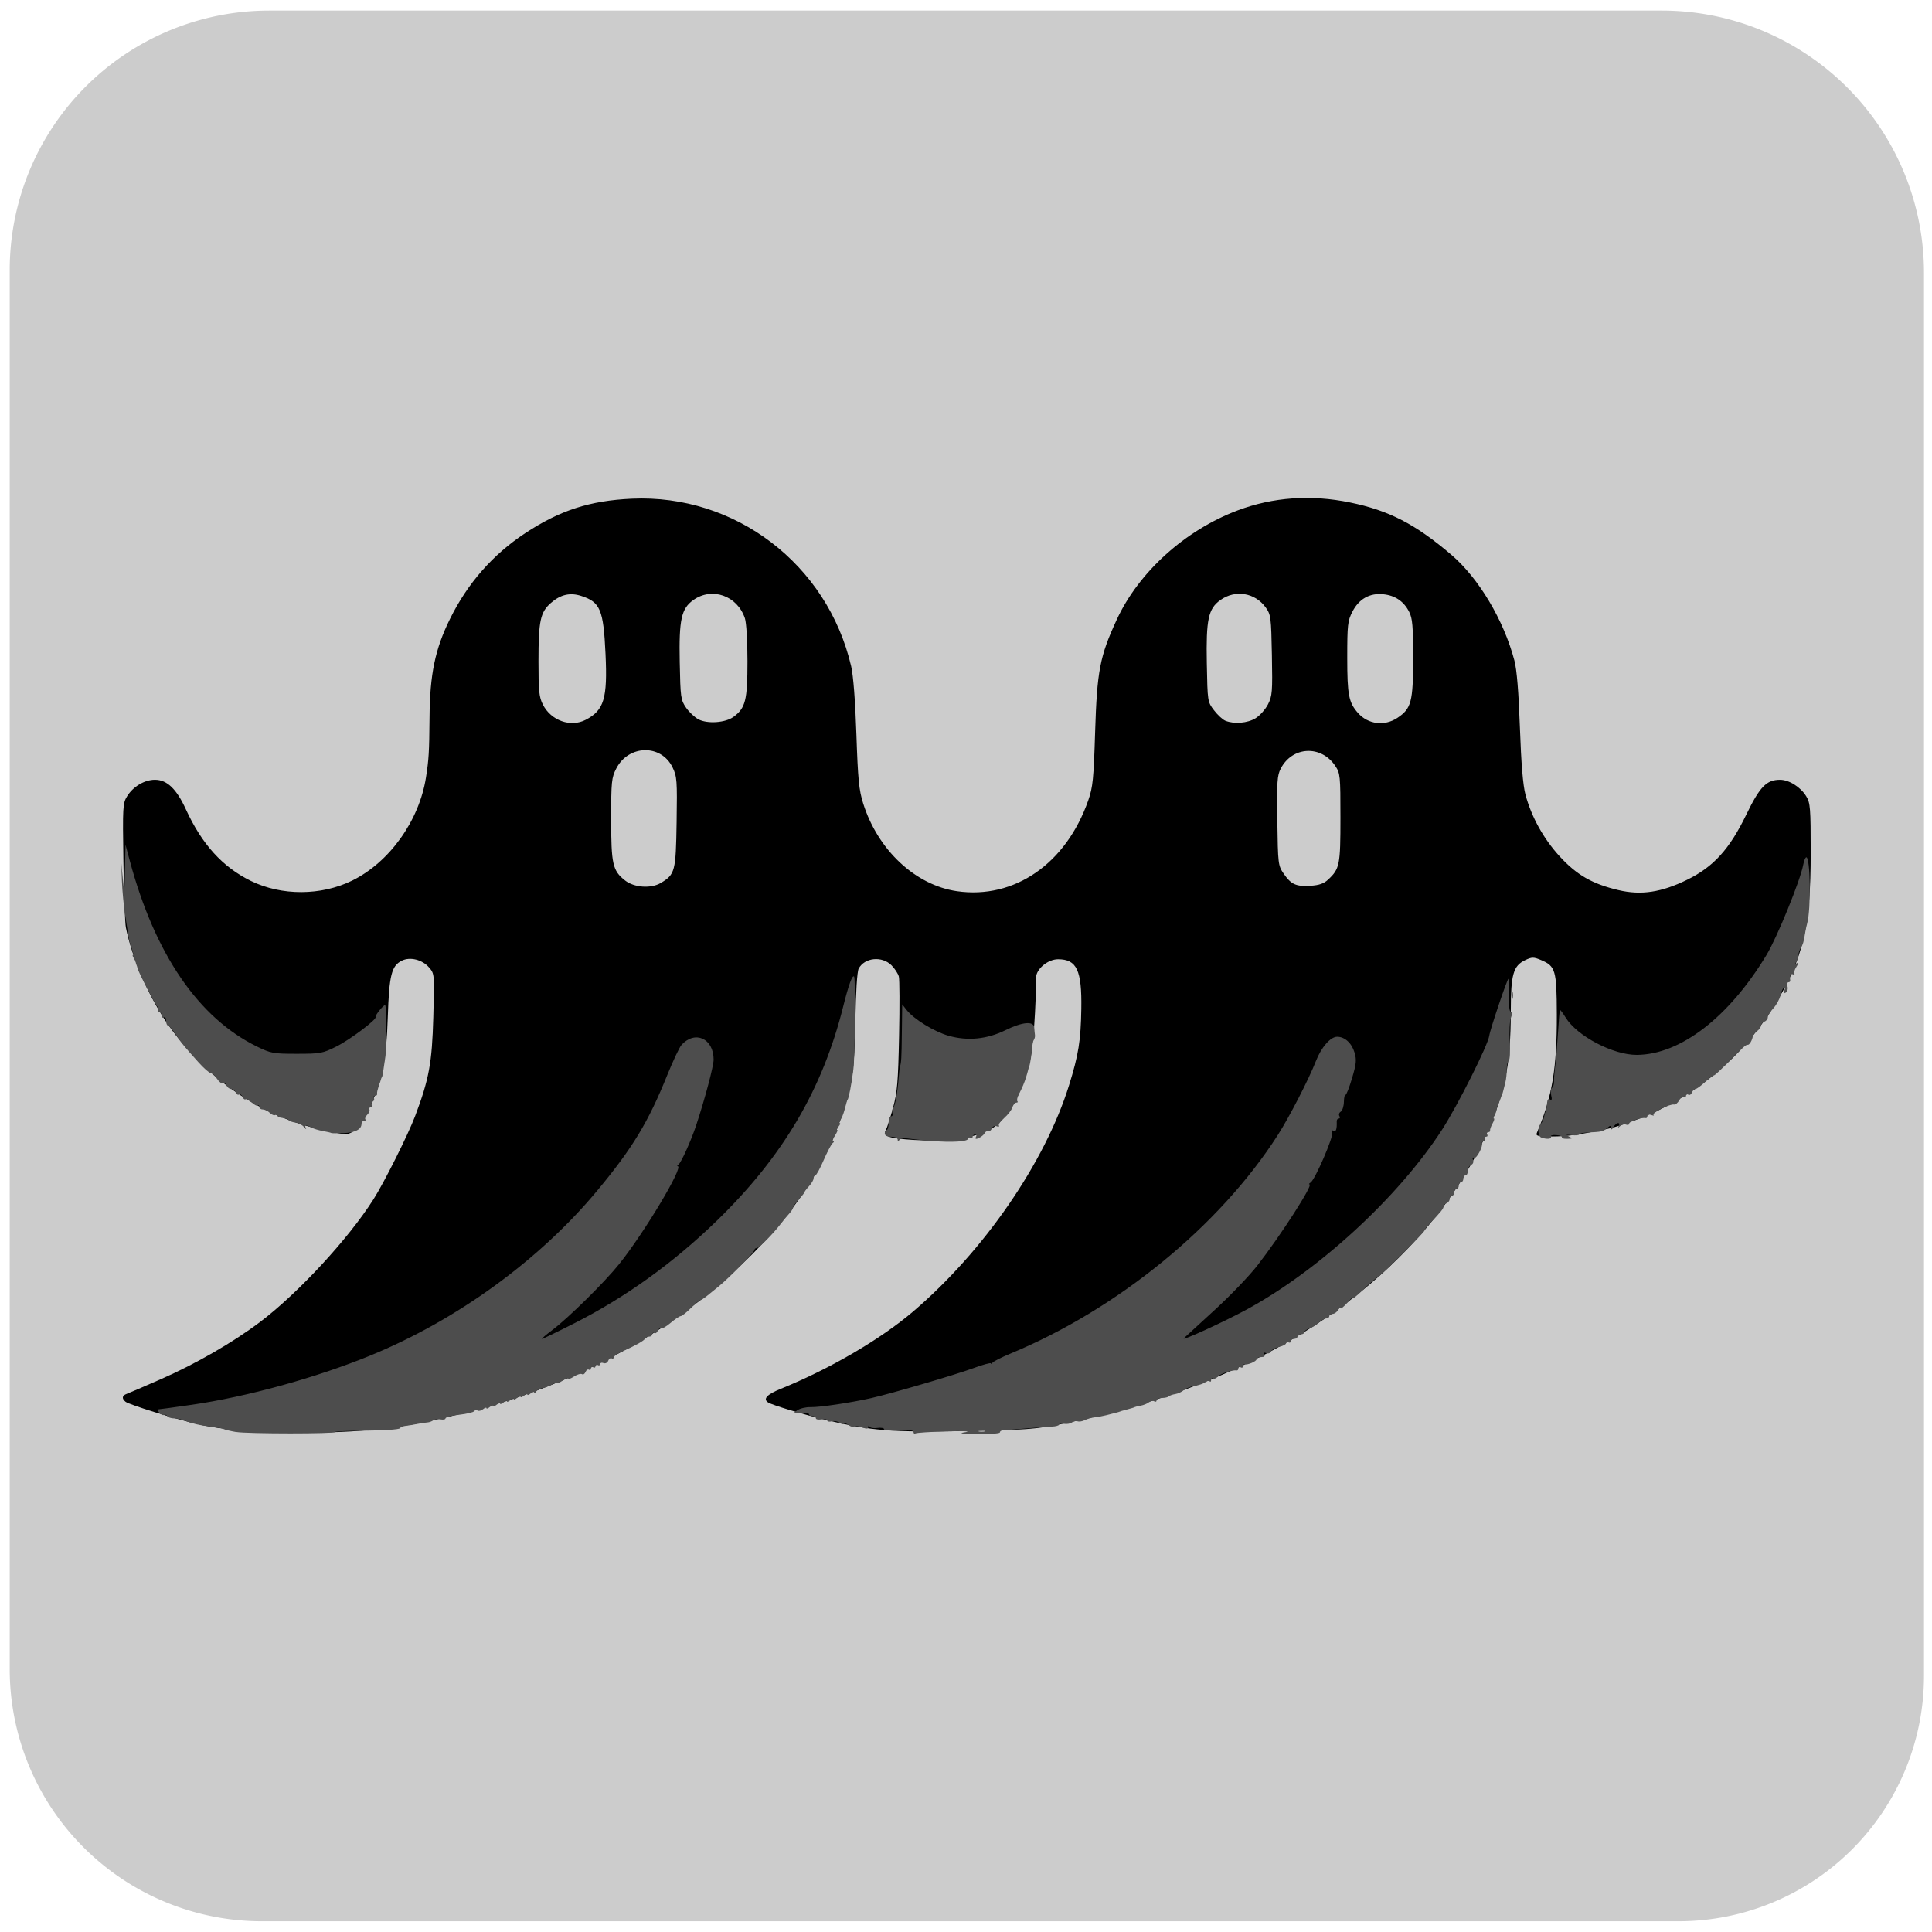 <?xml version="1.0" encoding="UTF-8" standalone="no"?>
<!-- Created with Inkscape (http://www.inkscape.org/) -->

<svg
   width="300mm"
   height="300mm"
   viewBox="0 0 300 300"
   version="1.1"
   id="svg1"
   xml:space="preserve"
   inkscape:version="1.3.2 (091e20ef0f, 2023-11-25, custom)"
   sodipodi:docname="woowoo_logo_black_on_white.svg"
   xmlns:inkscape="http://www.inkscape.org/namespaces/inkscape"
   xmlns:sodipodi="http://sodipodi.sourceforge.net/DTD/sodipodi-0.dtd"
   xmlns="http://www.w3.org/2000/svg"
   xmlns:svg="http://www.w3.org/2000/svg"><sodipodi:namedview
     id="namedview1"
     pagecolor="#ffffff"
     bordercolor="#666666"
     borderopacity="1.0"
     inkscape:showpageshadow="2"
     inkscape:pageopacity="0.0"
     inkscape:pagecheckerboard="0"
     inkscape:deskcolor="#d1d1d1"
     inkscape:document-units="mm"
     inkscape:zoom="0.69931958"
     inkscape:cx="503.34641"
     inkscape:cy="564.11977"
     inkscape:window-width="1912"
     inkscape:window-height="1013"
     inkscape:window-x="0"
     inkscape:window-y="0"
     inkscape:window-maximized="1"
     inkscape:current-layer="g2" /><defs
     id="defs1"><inkscape:path-effect
       effect="fillet_chamfer"
       id="path-effect16"
       is_visible="true"
       lpeversion="1"
       nodesatellites_param="F,0,0,1,0,40.29,0,1 @ F,0,0,1,0,40.722,0,1 @ F,0,0,1,0,38.106,0,1 @ F,0,0,1,0,39.154,0,1"
       radius="0"
       unit="px"
       method="auto"
       mode="F"
       chamfer_steps="1"
       flexible="false"
       use_knot_distance="true"
       apply_no_radius="true"
       apply_with_radius="true"
       only_selected="false"
       hide_knots="false" /><inkscape:path-effect
       effect="fillet_chamfer"
       id="path-effect15"
       is_visible="true"
       lpeversion="1"
       nodesatellites_param="F,0,0,1,0,0,0,1 @ F,0,0,1,0,0,0,1 @ F,0,0,1,0,0,0,1 @ F,0,0,1,0,0,0,1"
       radius="0"
       unit="px"
       method="auto"
       mode="F"
       chamfer_steps="1"
       flexible="false"
       use_knot_distance="true"
       apply_no_radius="true"
       apply_with_radius="true"
       only_selected="false"
       hide_knots="false" /></defs><g
     inkscape:label="Layer 1"
     inkscape:groupmode="layer"
     id="layer1"
     transform="translate(15.175,-54.644)"><g
       id="g2"
       transform="translate(18.833,77.324)"><path
         style="opacity:1;fill:#cccccc;fill-opacity:1;stroke:none;stroke-width:0.265;stroke-dasharray:none"
         id="rect15"
         width="297.249"
         height="296.685"
         x="-32.5"
         y="-21.036"
         sodipodi:type="rect"
         inkscape:path-effect="#path-effect16"
         d="M 7.79,-21.036 H 224.027 a 40.722,40.722 45 0 1 40.722,40.722 V 237.543 a 38.106,38.106 135 0 1 -38.106,38.106 H 6.654 A 39.154,39.154 45 0 1 -32.5,236.495 V 19.254 A 40.29,40.29 135 0 1 7.79,-21.036 Z" /><path
         style="fill:#000000"
         d="m 6.918,199.607 c -5.483,-0.276 -7.31,-0.486 -10.42,-1.195 -3.321,-0.757 -10.465,-2.979 -11.011,-3.425 -0.616,-0.503 -0.55,-0.962 0.176,-1.225 0.34,-0.123 2.76,-1.164 5.38,-2.314 5.385,-2.364 11.181,-5.71 15.346,-8.859 5.901,-4.462 13.675,-12.872 17.583,-19.021 1.695,-2.667 5.387,-10.042 6.484,-12.953 2.162,-5.737 2.624,-8.25 2.821,-15.364 0.186,-6.702 0.184,-6.723 -0.656,-7.701 -1.044,-1.214 -2.947,-1.692 -4.224,-1.06 -1.615,0.799 -1.973,2.232 -2.19,8.778 -0.221,6.635 -0.803,9.614 -2.697,13.79 -1.339,2.952 -2.615,4.378 -3.92,4.378 -0.525,0 -2.763,-0.457 -4.973,-1.015 -8.738,-2.207 -16.899,-7.99 -22.471,-15.924 -2.997,-4.268 -5.672,-10.405 -6.608,-15.164 -0.134,-0.679 -0.305,-5.283 -0.381,-10.231 -0.131,-8.555 -0.103,-9.052 0.578,-10.146 0.939,-1.509 2.7,-2.551 4.311,-2.553 1.875,-0.002 3.347,1.401 4.805,4.58 2.496,5.441 5.705,8.976 10.102,11.128 4.761,2.331 10.9,2.312 15.711,-0.047 5.795,-2.842 10.416,-9.293 11.473,-16.015 0.44,-2.795 0.508,-3.955 0.553,-9.349 0.055,-6.697 0.861,-10.578 3.168,-15.26 2.735,-5.551 6.642,-10.005 11.697,-13.335 5.374,-3.541 10.034,-5.049 16.522,-5.347 16.082,-0.741 30.382,10.171 34.08,26.005 0.336,1.438 0.64,5.384 0.816,10.583 0.239,7.067 0.395,8.655 1.061,10.76 2.283,7.222 8.11,12.667 14.55,13.599 8.922,1.291 16.97,-4.283 20.4,-14.128 0.702,-2.016 0.83,-3.294 1.057,-10.583 0.296,-9.505 0.734,-11.779 3.362,-17.462 3.42,-7.397 10.616,-13.894 18.792,-16.965 5.475,-2.057 11.371,-2.47 17.433,-1.223 6.053,1.245 10.126,3.347 15.708,8.103 4.261,3.631 8.154,10.152 9.812,16.435 0.376,1.423 0.655,4.833 0.854,10.407 0.201,5.644 0.475,8.966 0.86,10.407 0.924,3.459 2.803,6.857 5.304,9.589 2.66,2.906 5.076,4.293 9.146,5.253 3.511,0.828 6.652,0.353 10.665,-1.611 4.085,-1.999 6.581,-4.748 9.177,-10.108 2.105,-4.345 3.14,-5.414 5.244,-5.414 1.399,0 3.19,1.126 4.059,2.552 0.643,1.054 0.701,1.789 0.702,8.81 0.002,11.315 -1.183,16.396 -5.453,23.384 -4.415,7.225 -10.362,12.669 -18.005,16.484 -2.317,1.156 -6.03,2.528 -7.965,2.943 -4.222,0.905 -6.416,1.211 -8.684,1.211 -2.391,0 -2.627,-0.061 -2.39,-0.617 2.358,-5.555 3.1,-9.985 3.073,-18.356 -0.021,-6.862 -0.203,-7.481 -2.473,-8.429 -1.147,-0.479 -1.394,-0.476 -2.462,0.033 -1.817,0.866 -2.205,2.22 -2.209,7.691 -0.006,8.933 -0.938,13.307 -4.383,20.561 -4.355,9.169 -11.686,17.826 -21.191,25.021 -11.748,8.893 -26.618,15.209 -44.097,18.73 -4.141,0.834 -5.614,0.942 -15.169,1.116 -11.301,0.205 -14.59,-0.056 -21.343,-1.692 -3.748,-0.908 -8.485,-2.333 -9.135,-2.749 -0.848,-0.542 -0.198,-1.248 1.949,-2.118 7.615,-3.084 15.537,-7.713 20.592,-12.032 10.982,-9.383 20.439,-23.112 24.175,-35.095 1.47,-4.716 1.829,-6.951 1.908,-11.876 0.096,-6.005 -0.701,-7.704 -3.611,-7.704 -1.598,0 -3.423,1.538 -3.421,2.883 0.003,4.397 -0.422,10.544 -0.866,12.509 -1.303,5.766 -3.79,9.947 -6.716,11.286 -2.539,1.162 -6.654,1.666 -11.285,1.381 -4.087,-0.251 -4.972,-0.564 -4.437,-1.564 0.175,-0.327 0.667,-1.858 1.093,-3.403 0.665,-2.411 0.799,-3.995 0.946,-11.193 0.094,-4.611 0.079,-8.754 -0.035,-9.205 -0.113,-0.451 -0.628,-1.243 -1.143,-1.758 -1.478,-1.478 -4.175,-1.206 -5.096,0.515 -0.236,0.442 -0.44,3.609 -0.516,8.018 -0.137,7.948 -0.476,10.22 -2.296,15.401 -3.484,9.916 -10.199,18.703 -20.936,27.396 -10.505,8.505 -24.427,15.157 -38.671,18.477 -6.369,1.484 -7.378,1.664 -12.876,2.287 -4.25,0.482 -11.115,0.603 -17.11,0.3 z M 68.6,114.427 c 2.216,-1.323 2.337,-1.789 2.456,-9.429 0.101,-6.508 0.058,-7.095 -0.633,-8.522 -1.76,-3.636 -6.833,-3.533 -8.736,0.178 -0.736,1.434 -0.794,2.009 -0.794,7.835 0,7.037 0.224,8.025 2.162,9.552 1.406,1.108 4.029,1.29 5.544,0.386 z m 103.631,-0.529 c 1.788,-1.67 1.904,-2.258 1.904,-9.602 0,-6.529 -0.037,-6.9 -0.801,-8.043 -2.191,-3.28 -6.667,-3.061 -8.47,0.414 -0.55,1.061 -0.616,2.06 -0.529,8.116 0.096,6.7 0.125,6.944 0.976,8.185 1.154,1.682 1.921,2.033 4.152,1.896 1.371,-0.084 2.093,-0.336 2.768,-0.966 z M 56.942,89.09 c 2.846,-1.481 3.396,-3.309 3.075,-10.211 -0.322,-6.91 -0.811,-8.072 -3.799,-9.032 -1.72,-0.552 -3.201,-0.203 -4.691,1.104 -1.636,1.437 -1.918,2.765 -1.921,9.035 -0.002,4.66 0.092,5.578 0.688,6.747 1.271,2.492 4.315,3.571 6.648,2.357 z M 79.881,88.64 c 1.872,-1.372 2.177,-2.579 2.178,-8.615 3.17e-4,-3.18 -0.169,-6.01 -0.401,-6.703 -1.174,-3.507 -5.104,-4.895 -8.005,-2.829 -1.868,1.33 -2.24,3.026 -2.113,9.622 0.107,5.515 0.158,5.888 0.982,7.089 0.478,0.697 1.351,1.517 1.94,1.822 1.4,0.725 4.172,0.528 5.419,-0.386 z m 81.082,0.205 c 0.66,-0.408 1.524,-1.378 1.922,-2.157 0.663,-1.299 0.713,-1.931 0.606,-7.637 -0.109,-5.852 -0.165,-6.289 -0.938,-7.373 -1.661,-2.329 -4.725,-2.843 -7.056,-1.184 -1.879,1.338 -2.239,3.009 -2.112,9.798 0.112,5.981 0.116,6.005 1.119,7.32 0.554,0.726 1.348,1.457 1.764,1.625 1.367,0.552 3.45,0.378 4.695,-0.391 z m 22.027,-0.06 c 2.154,-1.439 2.432,-2.497 2.432,-9.253 0,-5.013 -0.101,-6.196 -0.617,-7.207 -0.833,-1.634 -2.166,-2.54 -4.016,-2.731 -2.113,-0.218 -3.781,0.726 -4.803,2.719 -0.724,1.413 -0.794,2.035 -0.794,7.129 0,5.781 0.226,6.948 1.661,8.581 1.564,1.78 4.135,2.1 6.136,0.763 z"
         id="path1"
         sodipodi:nodetypes="cssssssssssssssssssssssssssssssssssssssssssssssssssssssccssssssssssscssssssssssssssccssssssssscsssssssssssssssssssssssssssssssssssss" /><path
         style="opacity:1;fill:#4d4d4d;fill-opacity:1"
         d="m 2.651,199.686 c -0.912,-0.157 -1.796,-0.371 -1.965,-0.476 -0.169,-0.105 -1.215,-0.288 -2.323,-0.408 -1.109,-0.12 -2.561,-0.445 -3.227,-0.724 -0.666,-0.278 -1.604,-0.506 -2.084,-0.506 -0.48,0 -0.972,-0.161 -1.094,-0.359 -0.122,-0.197 -0.351,-0.278 -0.51,-0.18 -0.159,0.098 -0.485,-0.058 -0.724,-0.347 -0.24,-0.289 -0.297,-0.526 -0.128,-0.526 0.169,-4.6e-4 2.5,-0.318 5.179,-0.707 8.581,-1.243 19.281,-4.192 27.684,-7.629 13.463,-5.506 26.324,-14.852 35.291,-25.647 5.46,-6.573 7.897,-10.593 10.835,-17.876 0.9,-2.231 1.899,-4.349 2.219,-4.707 2.098,-2.341 5,-1.031 5,2.256 0,1.007 -1.367,6.154 -2.713,10.213 -0.788,2.378 -2.325,5.786 -2.741,6.08 -0.202,0.143 -0.256,0.262 -0.12,0.265 0.971,0.021 -5.178,10.301 -9.076,15.175 -2.239,2.8 -7.896,8.384 -10.395,10.261 -1.01,0.759 -1.731,1.38 -1.602,1.38 0.13,0 2.408,-1.103 5.063,-2.45 7.937,-4.029 15.348,-9.364 22.063,-15.883 10.283,-9.983 16.433,-20.414 19.653,-33.331 0.817,-3.277 1.401,-4.884 1.675,-4.61 0.26,0.26 0.164,12.272 -0.115,14.477 -0.288,2.274 -0.701,4.427 -0.895,4.668 -0.076,0.095 -0.076,0.092 -0.501,1.676 -0.156,0.582 -0.441,1.257 -0.632,1.499 -0.191,0.243 -0.229,0.441 -0.085,0.441 0.145,0 0.065,0.238 -0.176,0.529 -0.242,0.291 -0.337,0.529 -0.211,0.529 0.125,0 -0.032,0.397 -0.35,0.882 -0.318,0.485 -0.441,0.884 -0.273,0.887 0.168,0.003 0.137,0.122 -0.07,0.265 -0.206,0.143 -0.837,1.331 -1.401,2.64 -0.565,1.31 -1.15,2.381 -1.301,2.381 -0.151,0 -0.274,0.208 -0.274,0.463 0,0.254 -0.317,0.803 -0.706,1.22 -0.388,0.417 -0.706,0.835 -0.706,0.93 0,0.095 -0.397,0.601 -0.882,1.125 -0.485,0.523 -0.882,1.087 -0.882,1.253 0,0.166 -0.278,0.6 -0.617,0.965 -0.34,0.365 -0.935,1.083 -1.323,1.595 -1.161,1.533 -3.355,3.739 -3.718,3.739 -0.187,0 -0.339,0.132 -0.339,0.294 0,0.328 -3.961,4.367 -5.524,5.633 -0.551,0.447 -1.384,1.121 -1.85,1.499 -0.466,0.378 -0.95,0.687 -1.075,0.687 -0.125,0 -0.776,0.551 -1.445,1.224 -0.67,0.673 -1.376,1.229 -1.571,1.236 -0.194,0.007 -0.899,0.479 -1.566,1.049 -0.667,0.57 -1.343,0.957 -1.502,0.859 -0.159,-0.098 -0.383,0.069 -0.499,0.371 -0.116,0.302 -0.353,0.462 -0.527,0.354 -0.174,-0.107 -0.316,-0.027 -0.316,0.178 0,0.205 -0.225,0.374 -0.5,0.374 -0.275,0 -0.553,0.134 -0.617,0.298 -0.128,0.324 -1.477,1.087 -3.557,2.012 -0.728,0.324 -1.323,0.739 -1.323,0.924 0,0.184 -0.142,0.247 -0.316,0.14 -0.174,-0.107 -0.413,0.059 -0.532,0.369 -0.123,0.321 -0.443,0.477 -0.743,0.362 -0.289,-0.111 -0.526,-0.039 -0.526,0.161 0,0.199 -0.159,0.264 -0.353,0.144 -0.194,-0.12 -0.353,-0.041 -0.353,0.176 0,0.217 -0.159,0.296 -0.353,0.176 -0.194,-0.12 -0.353,-0.041 -0.353,0.176 0,0.217 -0.142,0.307 -0.316,0.199 -0.174,-0.107 -0.411,0.052 -0.527,0.354 -0.116,0.302 -0.366,0.453 -0.556,0.336 -0.19,-0.117 -0.747,0.05 -1.237,0.371 -0.491,0.321 -0.892,0.469 -0.892,0.327 0,-0.142 -0.397,0.002 -0.882,0.32 -0.485,0.318 -0.882,0.489 -0.882,0.381 0,-0.108 -0.357,-6.7e-4 -0.794,0.239 -0.437,0.24 -1.104,0.488 -1.484,0.55 -0.38,0.063 -0.814,0.309 -0.965,0.546 -0.151,0.238 -0.277,0.294 -0.28,0.124 -0.003,-0.169 -0.244,-0.11 -0.535,0.131 -0.291,0.242 -0.529,0.321 -0.529,0.176 0,-0.145 -0.238,-0.065 -0.529,0.176 -0.291,0.242 -0.529,0.321 -0.529,0.176 0,-0.145 -0.238,-0.065 -0.529,0.176 -0.291,0.242 -0.529,0.321 -0.529,0.176 0,-0.145 -0.238,-0.065 -0.529,0.176 -0.291,0.242 -0.529,0.321 -0.529,0.176 0,-0.145 -0.238,-0.065 -0.529,0.176 -0.291,0.242 -0.529,0.321 -0.529,0.176 0,-0.145 -0.238,-0.065 -0.529,0.176 -0.291,0.242 -0.529,0.321 -0.529,0.176 0,-0.145 -0.238,-0.065 -0.529,0.176 -0.291,0.242 -0.529,0.321 -0.529,0.176 0,-0.145 -0.231,-0.071 -0.514,0.164 -0.283,0.234 -0.668,0.331 -0.858,0.214 -0.189,-0.117 -0.431,-0.072 -0.537,0.1 -0.106,0.172 -1.149,0.42 -2.317,0.552 -1.169,0.132 -2.125,0.382 -2.125,0.555 0,0.173 -0.345,0.248 -0.768,0.167 -0.422,-0.081 -0.938,-0.015 -1.147,0.149 -0.208,0.163 -0.617,0.308 -0.908,0.323 -0.291,0.015 -1.005,0.123 -1.587,0.24 -0.582,0.118 -1.376,0.246 -1.764,0.286 -0.388,0.04 -0.809,0.215 -0.936,0.39 -0.127,0.175 -2.452,0.334 -5.168,0.353 -2.716,0.019 -4.891,0.114 -4.835,0.211 0.177,0.302 -13.662,0.298 -15.414,-0.003 z m 105.198,-0.006 c 0,-0.278 -0.717,-0.357 -2.293,-0.253 -1.328,0.088 -2.293,0.01 -2.293,-0.186 0,-0.185 -0.472,-0.268 -1.05,-0.183 -0.577,0.085 -1.12,-0.016 -1.207,-0.225 -0.097,-0.234 -0.168,-0.214 -0.185,0.054 -0.021,0.318 -0.268,0.341 -0.939,0.086 -0.501,-0.191 -1.064,-0.252 -1.25,-0.137 -0.186,0.115 -0.574,0.014 -0.861,-0.224 -0.287,-0.238 -0.623,-0.333 -0.746,-0.21 -0.123,0.123 -0.436,0.048 -0.695,-0.168 -0.259,-0.215 -0.79,-0.308 -1.179,-0.206 -0.389,0.102 -0.707,0.038 -0.707,-0.142 0,-0.18 -0.397,-0.255 -0.882,-0.167 -0.485,0.088 -0.882,0.012 -0.882,-0.169 0,-0.181 -0.238,-0.329 -0.529,-0.329 -0.291,0 -0.529,-0.13 -0.529,-0.289 0,-0.159 -0.585,-0.242 -1.299,-0.186 -1.252,0.099 -1.271,0.083 -0.537,-0.432 0.419,-0.294 1.361,-0.516 2.093,-0.494 1.371,0.042 6.332,-0.7 9.444,-1.412 3.243,-0.742 13.021,-3.609 15.787,-4.629 1.504,-0.554 2.736,-0.893 2.739,-0.752 0.003,0.141 0.122,0.092 0.265,-0.109 0.143,-0.2 1.37,-0.825 2.729,-1.387 16.718,-6.923 32.522,-19.835 41.568,-33.961 1.8,-2.81 4.797,-8.629 5.918,-11.49 0.844,-2.153 2.262,-3.774 3.301,-3.774 1.176,0 2.252,0.975 2.69,2.436 0.345,1.153 0.288,1.749 -0.391,4.035 -0.438,1.475 -0.893,2.623 -1.012,2.55 -0.119,-0.073 -0.228,0.421 -0.244,1.098 -0.015,0.676 -0.234,1.357 -0.486,1.513 -0.252,0.156 -0.349,0.46 -0.216,0.676 0.133,0.216 0.092,0.392 -0.092,0.392 -0.184,0 -0.327,0.198 -0.318,0.441 0.045,1.216 -0.123,1.7 -0.507,1.462 -0.272,-0.168 -0.341,-0.068 -0.202,0.293 0.236,0.616 -2.654,7.3 -3.348,7.74 -0.246,0.156 -0.321,0.286 -0.168,0.289 0.617,0.012 -4.444,7.885 -8.089,12.584 -1.227,1.583 -4.179,4.663 -6.56,6.846 -2.38,2.183 -4.564,4.185 -4.852,4.45 -0.67,0.616 6.007,-2.427 9.651,-4.398 11.252,-6.087 23.631,-17.466 30.426,-27.97 2.413,-3.73 7.166,-13.197 7.337,-14.614 0.109,-0.904 2.829,-8.96 2.976,-8.814 0.091,0.091 0.13,1.278 0.086,2.638 -0.05,1.531 0.06,2.472 0.288,2.472 0.252,0 0.256,0.294 0.011,0.938 -0.196,0.516 -0.279,2.178 -0.183,3.693 0.095,1.515 0.027,2.846 -0.153,2.956 -0.179,0.111 -0.32,0.711 -0.312,1.334 0.008,0.623 -0.086,1.53 -0.208,2.015 -0.123,0.485 -0.281,1.12 -0.352,1.411 -0.071,0.291 -0.161,0.569 -0.2,0.617 -0.039,0.049 -0.105,0.207 -0.146,0.353 -0.041,0.146 -0.192,0.53 -0.336,0.854 -0.144,0.324 -0.293,0.801 -0.332,1.058 -0.039,0.258 -0.195,0.667 -0.346,0.909 -0.152,0.243 -0.181,0.441 -0.066,0.441 0.115,0 0.012,0.357 -0.231,0.794 -0.242,0.437 -0.406,0.913 -0.365,1.058 0.041,0.146 -0.093,0.265 -0.299,0.265 -0.205,0 -0.275,0.159 -0.156,0.353 0.12,0.194 0.041,0.353 -0.176,0.353 -0.217,0 -0.296,0.159 -0.176,0.353 0.12,0.194 0.05,0.353 -0.156,0.353 -0.205,0 -0.336,0.119 -0.29,0.265 0.176,0.555 -0.887,2.539 -1.243,2.319 -0.227,-0.14 -0.289,-0.013 -0.158,0.328 0.123,0.321 -0.001,0.64 -0.293,0.752 -0.279,0.107 -0.507,0.517 -0.507,0.911 0,0.394 -0.159,0.717 -0.353,0.717 -0.194,0 -0.353,0.238 -0.353,0.529 0,0.291 -0.159,0.529 -0.353,0.529 -0.194,0 -0.353,0.238 -0.353,0.529 0,0.291 -0.159,0.529 -0.353,0.529 -0.194,0 -0.353,0.238 -0.353,0.529 0,0.291 -0.159,0.529 -0.353,0.529 -0.194,0 -0.353,0.221 -0.353,0.491 0,0.27 -0.24,0.583 -0.532,0.696 -0.293,0.112 -0.491,0.328 -0.441,0.479 0.085,0.253 -0.429,0.891 -2.218,2.756 -0.379,0.395 -0.689,0.816 -0.689,0.936 0,0.298 -7.065,7.342 -7.363,7.342 -0.131,0 -1.101,0.833 -2.155,1.852 -1.054,1.019 -1.793,1.614 -1.643,1.323 0.15,-0.291 -0.214,0.021 -0.81,0.692 -0.595,0.672 -1.087,1.069 -1.093,0.882 -0.006,-0.187 -0.173,-0.062 -0.37,0.278 -0.198,0.34 -0.59,0.617 -0.871,0.617 -0.281,0 -0.512,0.159 -0.512,0.353 0,0.194 -0.208,0.353 -0.463,0.353 -0.254,0 -0.783,0.298 -1.174,0.662 -0.391,0.364 -1.056,0.772 -1.478,0.906 -0.422,0.134 -0.767,0.391 -0.767,0.572 0,0.181 -0.238,0.329 -0.529,0.329 -0.291,0 -0.529,0.159 -0.529,0.353 0,0.194 -0.238,0.353 -0.529,0.353 -0.291,0 -0.529,0.168 -0.529,0.374 0,0.205 -0.159,0.275 -0.353,0.156 -0.194,-0.12 -0.353,-0.062 -0.353,0.128 0,0.19 -0.487,0.453 -1.082,0.583 -0.595,0.131 -1.164,0.451 -1.264,0.711 -0.101,0.264 -0.428,0.379 -0.74,0.26 -0.369,-0.142 -0.472,-0.074 -0.303,0.199 0.163,0.264 -0.007,0.413 -0.471,0.413 -0.4,0 -0.726,0.148 -0.726,0.329 0,0.335 -1.371,0.926 -1.852,0.799 -0.146,-0.038 -0.265,0.098 -0.265,0.304 0,0.205 -0.159,0.275 -0.353,0.156 -0.194,-0.12 -0.353,-0.05 -0.353,0.156 0,0.205 -0.119,0.352 -0.265,0.326 -0.632,-0.113 -2.576,0.526 -2.942,0.968 -0.22,0.266 -0.541,0.396 -0.713,0.289 -0.172,-0.106 -0.313,10e-4 -0.313,0.239 0,0.238 -0.104,0.328 -0.232,0.2 -0.128,-0.128 -0.437,-0.062 -0.687,0.145 -0.25,0.208 -0.979,0.459 -1.62,0.558 -0.641,0.099 -1.411,0.4 -1.713,0.669 -0.301,0.269 -0.892,0.542 -1.314,0.606 -0.421,0.064 -0.876,0.227 -1.01,0.361 -0.134,0.134 -0.615,0.244 -1.067,0.244 -0.453,0 -0.823,0.168 -0.823,0.374 0,0.205 -0.166,0.271 -0.368,0.146 -0.203,-0.125 -0.572,-0.058 -0.821,0.149 -0.249,0.207 -0.838,0.447 -1.307,0.533 -0.47,0.086 -0.894,0.189 -0.942,0.228 -0.049,0.039 -0.247,0.11 -0.441,0.159 -0.194,0.049 -0.472,0.126 -0.617,0.173 -0.146,0.047 -0.423,0.122 -0.617,0.167 -0.194,0.045 -0.432,0.118 -0.529,0.163 -0.097,0.044 -0.415,0.139 -0.706,0.209 -0.291,0.071 -0.926,0.234 -1.411,0.362 -0.485,0.128 -1.297,0.279 -1.803,0.335 -0.507,0.056 -1.221,0.256 -1.587,0.445 -0.366,0.189 -0.87,0.271 -1.119,0.182 -0.249,-0.089 -0.646,-0.008 -0.882,0.18 -0.236,0.188 -0.786,0.283 -1.223,0.212 -0.437,-0.071 -0.794,-0.012 -0.794,0.133 0,0.144 -0.516,0.279 -1.147,0.3 -0.631,0.021 -2.496,0.155 -4.145,0.298 -1.649,0.143 -3.197,0.272 -3.44,0.286 -0.243,0.014 -0.441,0.158 -0.441,0.319 0,0.162 -1.548,0.27 -3.44,0.241 -2.688,-0.041 -3.093,-0.106 -1.852,-0.294 0.873,-0.133 -0.459,-0.184 -2.96,-0.114 -2.501,0.07 -4.684,0.212 -4.851,0.315 -0.167,0.103 -0.303,0.006 -0.303,-0.217 z m 11.024,-0.224 c -0.243,-0.098 -0.639,-0.098 -0.882,0 -0.243,0.098 -0.044,0.178 0.441,0.178 0.485,0 0.683,-0.08 0.441,-0.178 z m -8.378,-44.982 c -1.552,-0.13 -3.219,-0.305 -3.704,-0.388 -0.485,-0.083 -0.999,0.024 -1.141,0.237 -0.179,0.268 -0.261,0.251 -0.265,-0.053 -0.003,-0.248 -0.443,-0.441 -1.005,-0.441 -0.653,0 -1,-0.183 -1,-0.529 0,-0.291 0.132,-0.529 0.294,-0.529 0.162,0 0.294,-0.476 0.294,-1.058 0,-0.582 0.176,-1.058 0.391,-1.058 0.215,0 0.307,-0.219 0.204,-0.486 -0.103,-0.267 -0.051,-0.625 0.115,-0.794 0.309,-0.315 0.693,-2.442 0.868,-4.805 0.054,-0.728 0.136,-1.442 0.183,-1.587 0.22,-0.687 0.252,-1.254 0.302,-5.339 l 0.054,-4.369 0.688,0.874 c 1.125,1.431 4.282,3.37 6.519,4.005 2.947,0.837 5.963,0.541 8.819,-0.865 2.643,-1.301 4.413,-1.456 4.48,-0.392 0.024,0.388 0.074,0.904 0.11,1.147 0.036,0.243 -0.056,0.607 -0.204,0.81 -0.148,0.203 -0.265,0.679 -0.259,1.058 0.01,0.671 -0.269,2.629 -0.426,2.982 -0.043,0.097 -0.115,0.335 -0.16,0.529 -0.045,0.194 -0.12,0.472 -0.167,0.617 -0.047,0.146 -0.118,0.384 -0.159,0.529 -0.195,0.693 -0.644,1.761 -1.09,2.596 -0.271,0.506 -0.391,1.022 -0.266,1.147 0.124,0.124 0.051,0.226 -0.162,0.226 -0.213,0 -0.497,0.344 -0.63,0.764 -0.133,0.42 -0.7,1.149 -1.259,1.62 -0.559,0.471 -0.929,0.998 -0.821,1.172 0.108,0.174 -0.049,0.223 -0.349,0.108 -0.325,-0.125 -0.635,0.027 -0.769,0.377 -0.138,0.359 -0.442,0.503 -0.786,0.371 -0.309,-0.118 -0.449,-0.104 -0.313,0.033 0.137,0.137 -0.027,0.457 -0.364,0.713 -0.729,0.554 -1.27,0.629 -0.965,0.134 0.12,-0.194 0.05,-0.353 -0.156,-0.353 -0.205,0 -0.374,0.168 -0.374,0.374 0,0.205 -0.159,0.275 -0.353,0.156 -0.194,-0.12 -0.353,-0.066 -0.353,0.12 0,0.476 -2.507,0.627 -5.821,0.349 z m 94.809,-0.526 c -0.539,-0.218 -0.581,-1.602 -0.064,-2.119 0.207,-0.207 0.433,-0.676 0.502,-1.041 0.069,-0.365 0.157,-0.703 0.196,-0.752 0.127,-0.158 0.247,-0.779 0.292,-1.52 0.027,-0.45 0.198,-0.631 0.448,-0.477 0.283,0.175 0.336,-0.023 0.175,-0.663 -0.126,-0.502 -0.072,-1.01 0.12,-1.128 0.192,-0.119 0.336,-0.565 0.321,-0.992 -0.015,-0.427 0.069,-1.491 0.186,-2.364 0.118,-0.873 0.312,-3.175 0.431,-5.115 0.119,-1.94 0.258,-3.576 0.308,-3.635 0.05,-0.059 0.451,0.475 0.89,1.187 1.779,2.879 7.376,5.812 11.048,5.791 6.772,-0.04 14.292,-5.829 20.129,-15.496 1.66,-2.749 5.249,-11.558 5.71,-14.014 0.121,-0.645 0.338,-1.172 0.483,-1.172 0.627,0 0.737,8.024 0.14,10.231 -0.131,0.485 -0.284,1.199 -0.339,1.587 -0.175,1.227 -0.329,1.749 -0.676,2.293 -0.186,0.291 -0.342,0.767 -0.348,1.058 -0.006,0.291 -0.152,0.752 -0.324,1.025 -0.225,0.355 -0.188,0.418 0.13,0.221 0.266,-0.164 0.216,0.073 -0.123,0.591 -0.312,0.476 -0.447,0.997 -0.301,1.158 0.146,0.161 0.067,0.179 -0.175,0.039 -0.397,-0.228 -0.603,0.171 -0.483,0.934 0.023,0.146 -0.102,0.265 -0.278,0.265 -0.176,0 -0.241,0.3 -0.146,0.666 0.096,0.366 -0.025,0.789 -0.269,0.94 -0.315,0.195 -0.376,0.099 -0.211,-0.331 0.128,-0.333 0.088,-0.516 -0.089,-0.407 -0.177,0.109 -0.423,0.661 -0.547,1.225 -0.124,0.565 -0.612,1.444 -1.085,1.954 -0.473,0.51 -0.86,1.141 -0.86,1.401 0,0.26 -0.238,0.565 -0.529,0.676 -0.291,0.112 -0.529,0.389 -0.529,0.616 0,0.227 -0.278,0.616 -0.617,0.865 -0.34,0.248 -0.631,0.583 -0.648,0.744 -0.07,0.67 -0.592,1.512 -0.842,1.357 -0.148,-0.092 -1.313,0.941 -2.589,2.295 -1.276,1.354 -2.448,2.462 -2.604,2.463 -0.156,9e-4 -0.792,0.477 -1.412,1.058 -0.62,0.581 -1.278,1.057 -1.462,1.057 -0.184,0 -0.429,0.248 -0.546,0.552 -0.116,0.303 -0.372,0.453 -0.567,0.332 -0.195,-0.121 -0.355,-0.042 -0.355,0.175 0,0.217 -0.151,0.301 -0.335,0.187 -0.184,-0.114 -0.51,0.12 -0.724,0.52 -0.214,0.4 -0.579,0.69 -0.811,0.646 -0.644,-0.123 -3.472,1.301 -3.174,1.599 0.143,0.143 -0.012,0.156 -0.346,0.028 -0.348,-0.134 -0.607,-0.067 -0.607,0.158 0,0.215 -0.119,0.36 -0.265,0.323 -0.583,-0.148 -2.558,0.499 -2.558,0.839 0,0.199 -0.219,0.279 -0.486,0.176 -0.267,-0.103 -0.688,-5.3e-4 -0.934,0.227 -0.345,0.318 -0.39,0.312 -0.199,-0.028 0.137,-0.243 0.089,-0.441 -0.107,-0.441 -0.196,0 -0.518,0.278 -0.716,0.617 -0.254,0.437 -0.363,0.472 -0.37,0.122 -0.009,-0.411 -0.117,-0.403 -0.628,0.041 -0.62,0.539 -0.808,0.581 -3.087,0.69 -0.679,0.032 -1.235,0.164 -1.235,0.292 0,0.128 -0.516,0.18 -1.147,0.115 -0.933,-0.096 -1.015,-0.056 -0.441,0.213 0.633,0.296 0.603,0.333 -0.285,0.355 -0.545,0.014 -0.918,-0.094 -0.828,-0.24 0.09,-0.146 -0.304,-0.298 -0.874,-0.34 -0.591,-0.043 -0.946,0.071 -0.827,0.265 0.217,0.352 -0.733,0.418 -1.507,0.106 z M 17.433,153.253 c -0.051,-0.051 -0.625,-0.186 -1.277,-0.301 -0.651,-0.115 -1.47,-0.361 -1.818,-0.548 -0.856,-0.458 -1.119,-0.427 -0.851,0.102 0.123,0.243 -0.003,0.166 -0.279,-0.171 -0.276,-0.337 -0.883,-0.654 -1.349,-0.706 -0.466,-0.051 -0.941,-0.22 -1.055,-0.376 -0.114,-0.155 -0.551,-0.308 -0.97,-0.34 -0.419,-0.032 -0.762,-0.192 -0.762,-0.356 0,-0.164 -0.146,-0.208 -0.324,-0.098 -0.178,0.11 -0.564,-0.039 -0.857,-0.332 -0.293,-0.293 -0.782,-0.532 -1.087,-0.532 -0.305,0 -0.554,-0.185 -0.554,-0.412 0,-0.226 -0.096,-0.315 -0.214,-0.198 -0.118,0.118 -0.539,-0.088 -0.935,-0.458 -0.397,-0.37 -0.84,-0.599 -0.984,-0.51 -0.144,0.089 -0.357,-0.085 -0.473,-0.387 -0.116,-0.302 -0.354,-0.461 -0.529,-0.353 -0.175,0.108 -0.409,-0.041 -0.521,-0.33 -0.111,-0.29 -0.428,-0.527 -0.705,-0.527 -0.276,0 -0.598,-0.248 -0.714,-0.552 -0.116,-0.303 -0.365,-0.457 -0.551,-0.342 -0.187,0.115 -0.603,-0.192 -0.925,-0.683 -0.322,-0.491 -0.765,-0.896 -0.986,-0.899 -0.22,-0.003 -1.077,-0.757 -1.903,-1.676 -2.196,-2.439 -2.635,-2.978 -3.612,-4.42 -0.485,-0.716 -1.001,-1.303 -1.147,-1.305 -0.146,-0.001 -0.265,-0.329 -0.265,-0.729 0,-0.4 -0.159,-0.628 -0.353,-0.508 -0.194,0.12 -0.353,-0.029 -0.353,-0.332 0,-0.302 -0.168,-0.55 -0.374,-0.55 -0.205,0 -0.284,-0.145 -0.174,-0.323 0.11,-0.177 0.079,-0.376 -0.067,-0.441 -0.251,-0.111 -3.027,-5.457 -3.129,-6.027 -0.026,-0.146 -0.087,-0.344 -0.136,-0.441 -0.049,-0.097 -0.11,-0.295 -0.138,-0.441 -0.027,-0.146 -0.175,-0.463 -0.33,-0.706 -0.154,-0.243 -0.195,-0.441 -0.092,-0.441 0.104,0 0.02,-0.437 -0.187,-0.97 -0.206,-0.534 -0.432,-1.367 -0.501,-1.852 -0.069,-0.485 -0.305,-1.993 -0.525,-3.351 -0.22,-1.358 -0.445,-3.739 -0.502,-5.292 l -0.102,-2.822 0.242,2.469 c 0.237,2.414 0.244,2.383 0.327,-1.411 l 0.085,-3.881 0.68,2.53 c 3.888,14.465 10.669,24.364 19.728,28.798 2.167,1.06 2.534,1.127 6.191,1.127 3.678,0 4.011,-0.062 6.174,-1.143 2.093,-1.046 6.308,-4.216 6.062,-4.558 -0.149,-0.207 1.319,-2.021 1.494,-1.846 0.209,0.209 0.22,6.609 0.014,8.076 -0.355,2.532 -0.435,3.001 -0.522,3.087 -0.049,0.049 -0.129,0.247 -0.177,0.441 -0.049,0.194 -0.128,0.432 -0.176,0.529 -0.049,0.097 -0.128,0.335 -0.176,0.529 -0.049,0.194 -0.127,0.472 -0.174,0.617 -0.047,0.146 -0.067,0.384 -0.044,0.529 0.023,0.146 -0.126,0.265 -0.332,0.265 -0.205,0 -0.282,0.148 -0.171,0.328 0.112,0.181 0.039,0.43 -0.161,0.554 -0.2,0.124 -0.273,0.373 -0.161,0.554 0.112,0.181 0.025,0.328 -0.191,0.328 -0.217,0 -0.304,0.146 -0.194,0.324 0.11,0.178 -0.032,0.556 -0.315,0.84 -0.284,0.284 -0.417,0.614 -0.297,0.734 0.12,0.12 0.033,0.218 -0.193,0.218 -0.226,0 -0.412,0.219 -0.412,0.486 0,0.851 -0.996,1.354 -2.824,1.428 -0.977,0.04 -1.817,0.03 -1.868,-0.02 z M 200.699,131.78 c 0.007,-0.582 0.086,-0.777 0.176,-0.434 0.089,0.343 0.084,0.819 -0.013,1.058 -0.097,0.239 -0.17,-0.042 -0.163,-0.624 z"
         id="path2" /></g></g></svg>
